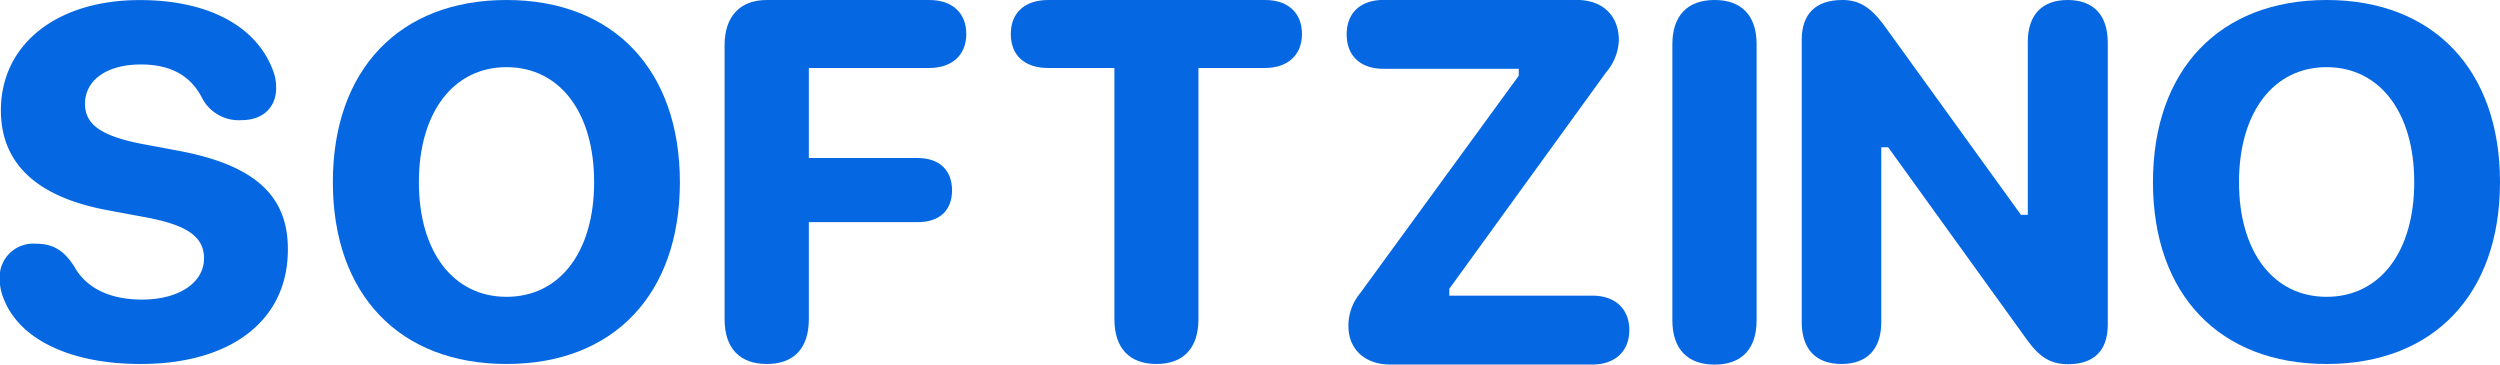 <svg id="Layer_1" data-name="Layer 1" xmlns="http://www.w3.org/2000/svg" viewBox="0 0 362.93 52.95"><defs><style>.cls-1{fill:#0567e1;}</style></defs><path class="cls-1" d="M204.93,353.42l-5.34-1c-6-1.14-8.41-2.83-8.41-5.83,0-3.48,3.18-5.73,8.11-5.73,4.27,0,7.16,1.57,8.84,4.78a6,6,0,0,0,5.8,3.3c3.07,0,5-1.86,5-4.66a6.84,6.84,0,0,0-.5-2.66c-2.46-6.42-9.49-10.11-19.3-10.11-12.06,0-20.16,6.43-20.16,16,0,7.69,5.16,12.56,15.35,14.48l5.37,1c5.42,1,8.77,2.42,8.77,6s-3.7,6-9,6c-4.73,0-8.15-1.69-9.89-4.88-1.52-2.32-3.08-3.23-5.55-3.23a4.87,4.87,0,0,0-5.23,5.05,7.8,7.8,0,0,0,.64,3.08c2.36,5.85,9.76,9.33,19.81,9.33,13.19,0,21.39-6.36,21.39-16.59C220.68,359.92,215.82,355.5,204.93,353.42Z" transform="translate(-178.84 -331.5)"/><path class="cls-1" d="M252.37,331.5c-15.55,0-25.21,10.13-25.21,26.44s9.66,26.4,25.21,26.4,25.17-10.12,25.17-26.4S267.9,331.5,252.37,331.5Zm0,43.09c-7.73,0-12.72-6.54-12.72-16.65s5-16.69,12.72-16.69,12.72,6.55,12.72,16.69S260.1,374.59,252.37,374.59Z" transform="translate(-178.84 -331.5)"/><path class="cls-1" d="M313.74,331.5H290.16c-3.9,0-6.13,2.39-6.13,6.55v39.78c0,4.2,2.17,6.51,6.13,6.51s6.1-2.31,6.1-6.51V363.75h15.79c3.19,0,5-1.69,5-4.63s-1.87-4.68-5-4.68H296.26V341.37h17.48c3.32,0,5.38-1.89,5.38-4.93S317.11,331.5,313.74,331.5Z" transform="translate(-178.84 -331.5)"/><path class="cls-1" d="M362.5,331.5H331c-3.39,0-5.42,1.85-5.42,4.94s2,4.93,5.42,4.93h9.62v36.46c0,4.2,2.17,6.51,6.1,6.51s6.1-2.31,6.1-6.51V341.37h9.66c3.31,0,5.37-1.89,5.37-4.93S365.86,331.5,362.5,331.5Z" transform="translate(-178.84 -331.5)"/><path class="cls-1" d="M410,374.42H389.24v-1L412,342a7.57,7.57,0,0,0,1.85-4.63c0-3.62-2.35-5.88-6.14-5.88h-28c-3.36,0-5.37,1.88-5.37,5s2,5,5.37,5h19.61v1l-.1.14-22.89,31.39a7.46,7.46,0,0,0-1.74,4.78c0,3.41,2.39,5.62,6.1,5.62H410c3.31,0,5.37-1.93,5.37-5S413.33,374.42,410,374.42Z" transform="translate(-178.84 -331.5)"/><path class="cls-1" d="M427.75,331.5c-3.95,0-6.13,2.29-6.13,6.43V378c0,4.14,2.18,6.43,6.13,6.43s6.1-2.29,6.1-6.43v-40.1C433.85,333.79,431.69,331.5,427.75,331.5Z" transform="translate(-178.84 -331.5)"/><path class="cls-1" d="M479,331.5c-3.72,0-5.78,2.17-5.78,6.09v25.09h-1l-20-27.69c-1.91-2.51-3.56-3.49-5.91-3.49-3.87,0-5.91,2-5.91,5.8v40.95c0,3.93,2.05,6.09,5.77,6.09s5.78-2.16,5.78-6.09V352.88h1l20.19,28c1.84,2.54,3.45,3.49,5.95,3.49,3.75,0,5.74-2,5.74-5.73v-41C484.81,333.67,482.75,331.5,479,331.5Z" transform="translate(-178.84 -331.5)"/><path class="cls-1" d="M516.59,331.5c-15.54,0-25.2,10.13-25.2,26.44s9.66,26.4,25.2,26.4,25.18-10.12,25.18-26.4S532.12,331.5,516.59,331.5Zm0,43.09c-7.72,0-12.71-6.54-12.71-16.65s5-16.69,12.71-16.69,12.73,6.55,12.73,16.69S524.32,374.59,516.59,374.59Z" transform="translate(-178.84 -331.5)"/></svg>